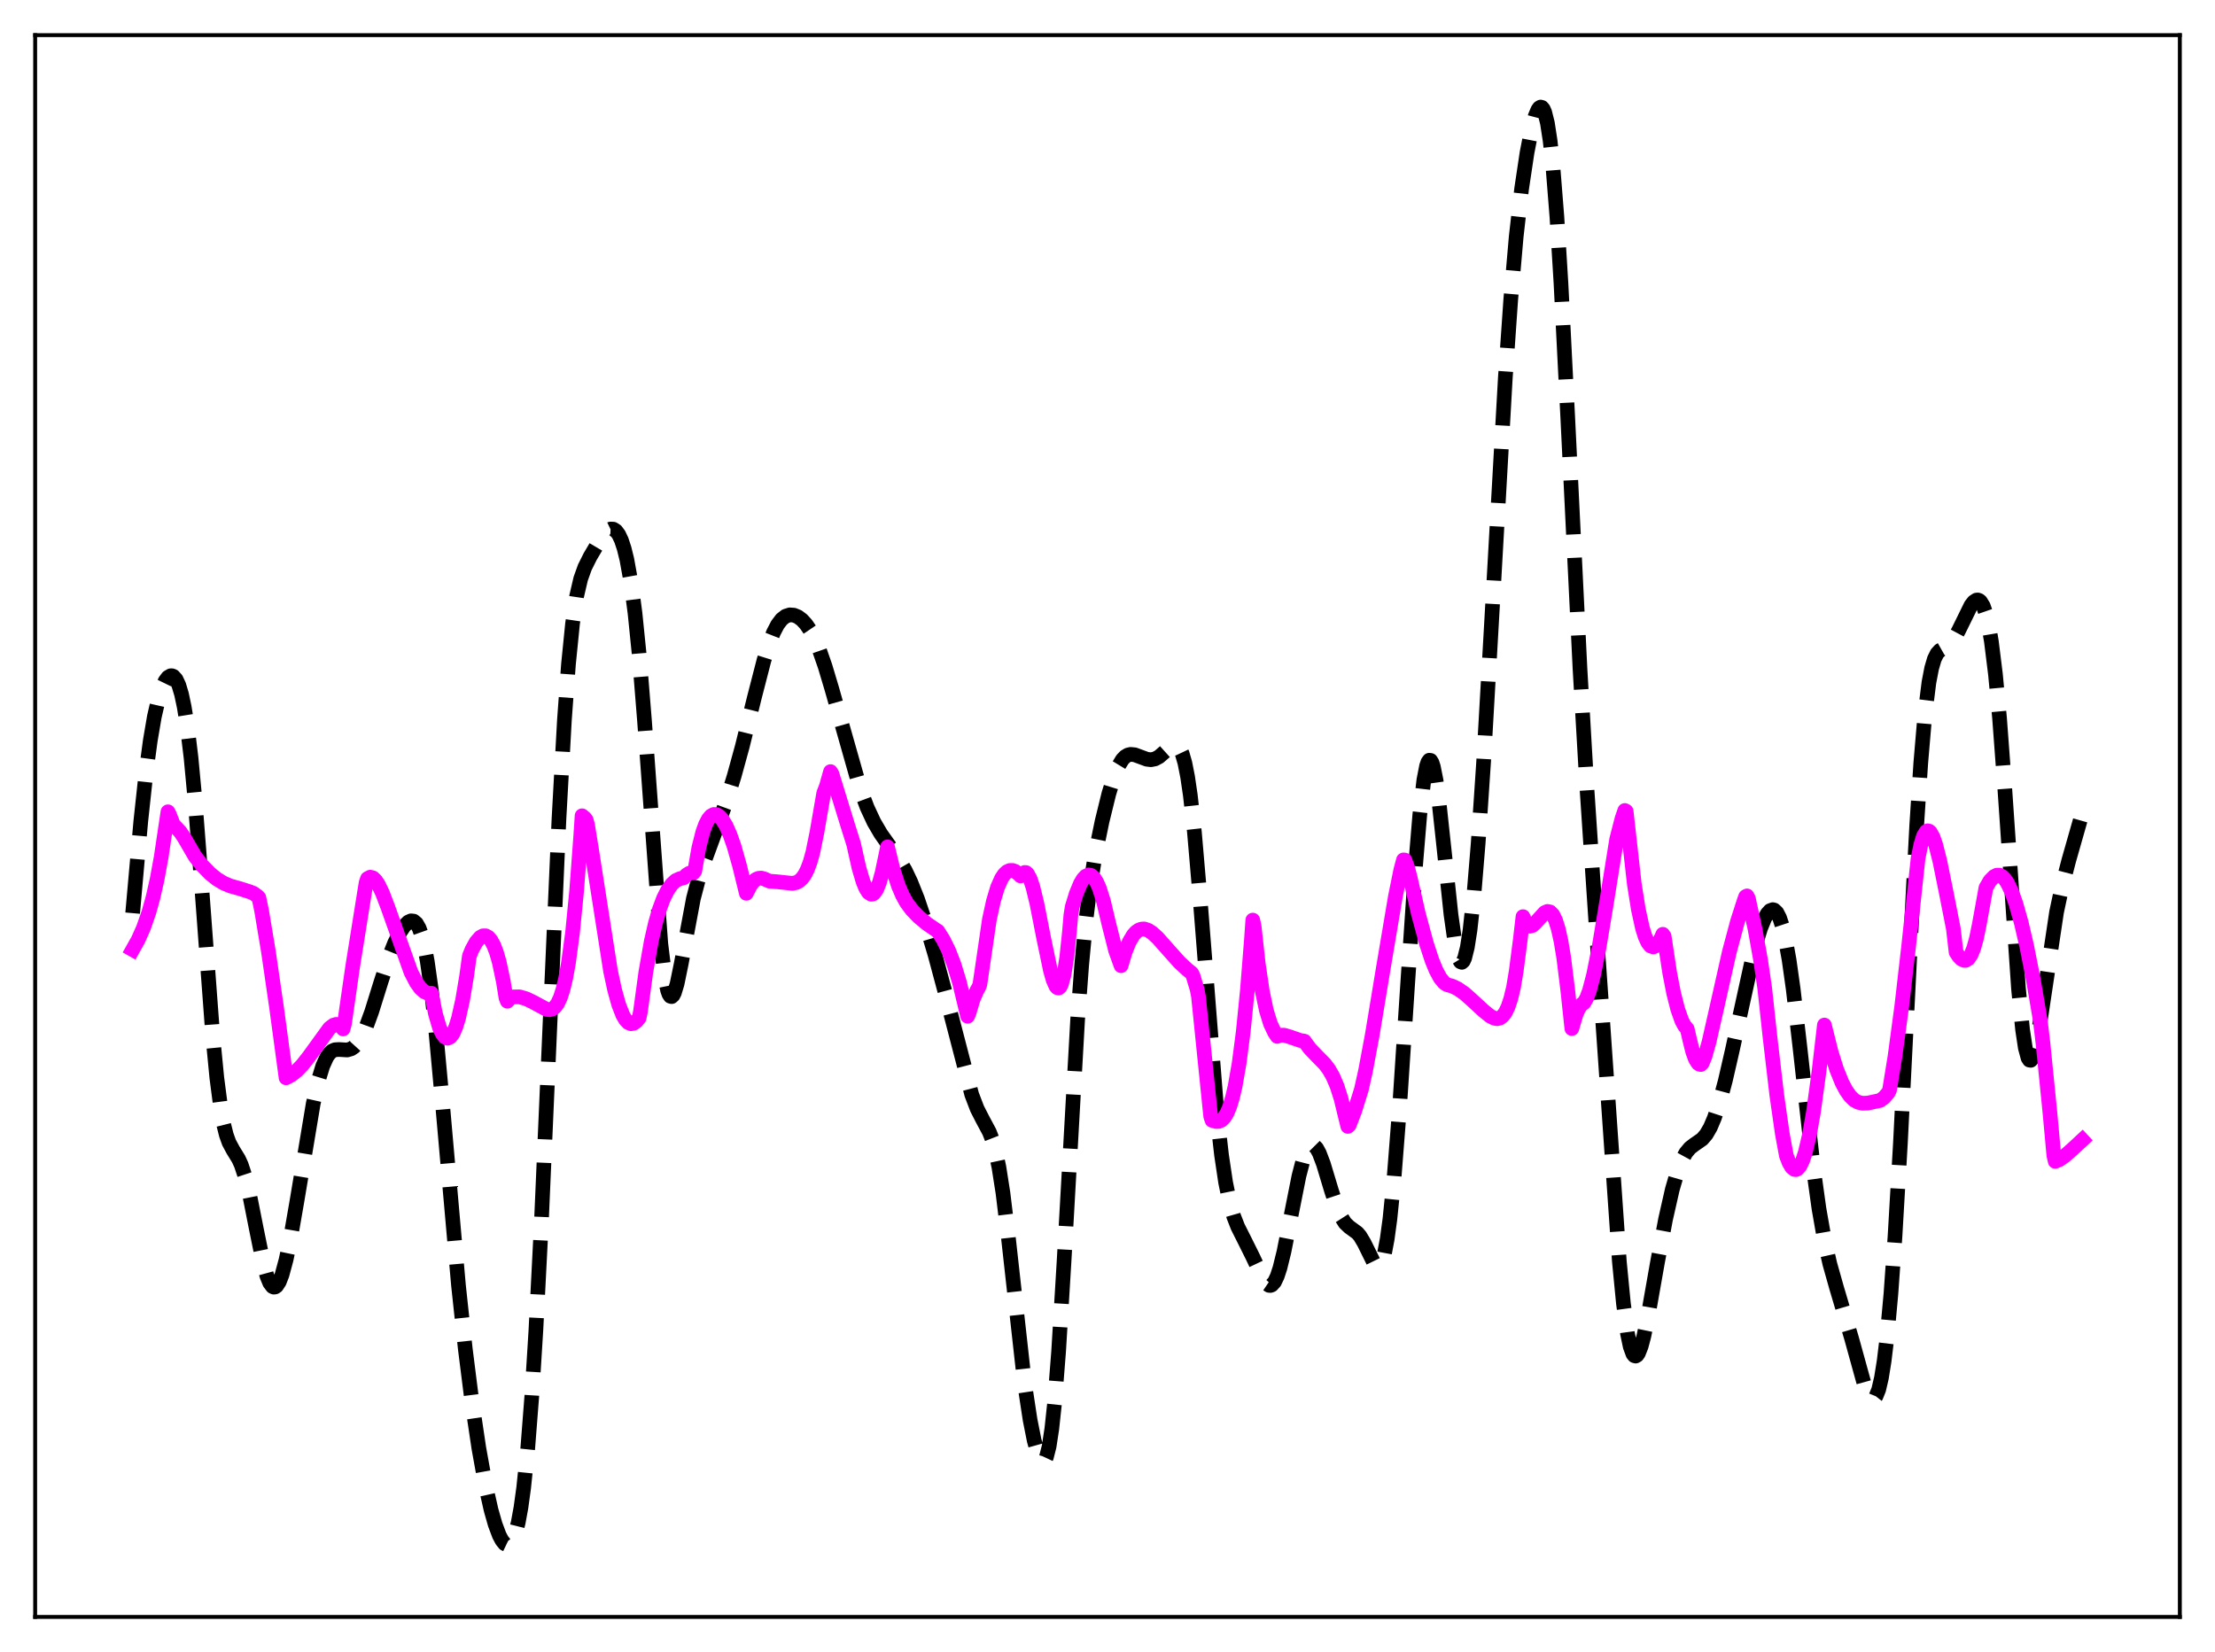 <?xml version="1.0" encoding="utf-8" standalone="no"?>
<!DOCTYPE svg PUBLIC "-//W3C//DTD SVG 1.1//EN"
  "http://www.w3.org/Graphics/SVG/1.1/DTD/svg11.dtd">
<svg xmlns:xlink="http://www.w3.org/1999/xlink" width="453.6pt" height="338.4pt" viewBox="0 0 453.6 338.4" xmlns="http://www.w3.org/2000/svg" version="1.1">
 <defs>
  <style type="text/css">*{stroke-linejoin: round; stroke-linecap: butt}</style>
 </defs>
 <g id="figure_1">
  <g id="patch_1">
   <path d="M 0 338.4 
L 453.6 338.4 
L 453.6 0 
L 0 0 
z
" style="fill: #ffffff"/>
  </g>
  <g id="axes_1">
   <g id="patch_2">
    <path d="M 7.2 331.2 
L 446.4 331.2 
L 446.4 7.2 
L 7.2 7.2 
z
" style="fill: #ffffff"/>
   </g>
   <g id="matplotlib.axis_1"/>
   <g id="matplotlib.axis_2"/>
   <g id="line2d_1">
    <path d="M 27.164 187.041 
L 28.832 168.216 
L 29.944 157.895 
L 30.778 151.677 
L 31.612 146.792 
L 32.446 143.155 
L 33.281 140.621 
L 33.837 139.478 
L 34.393 138.743 
L 34.949 138.418 
L 35.227 138.418 
L 35.505 138.534 
L 36.061 139.147 
L 36.617 140.336 
L 37.173 142.196 
L 37.729 144.822 
L 38.285 148.296 
L 39.12 155.199 
L 39.954 164.09 
L 41.066 178.421 
L 43.568 212.137 
L 44.402 220.764 
L 45.237 227.19 
L 45.793 230.26 
L 46.349 232.481 
L 46.905 234.033 
L 47.739 235.586 
L 48.851 237.393 
L 49.407 238.606 
L 50.241 241.127 
L 51.076 244.546 
L 52.466 251.584 
L 53.856 258.418 
L 54.69 261.456 
L 55.246 262.802 
L 55.802 263.53 
L 56.08 263.654 
L 56.358 263.616 
L 56.636 263.419 
L 57.193 262.564 
L 57.749 261.134 
L 58.583 258.05 
L 59.417 254.055 
L 60.807 246.05 
L 64.144 226.059 
L 65.256 221.102 
L 66.09 218.372 
L 66.924 216.522 
L 67.48 215.739 
L 68.036 215.261 
L 68.592 215.026 
L 69.426 214.974 
L 71.095 215.074 
L 71.929 214.827 
L 72.485 214.456 
L 73.319 213.537 
L 74.153 212.156 
L 74.987 210.326 
L 76.1 207.288 
L 78.046 201.053 
L 79.714 195.942 
L 80.826 193.138 
L 81.939 190.936 
L 82.773 189.696 
L 83.607 188.869 
L 84.163 188.615 
L 84.719 188.678 
L 85.275 189.144 
L 85.831 190.112 
L 86.387 191.677 
L 86.943 193.925 
L 87.499 196.912 
L 88.334 202.816 
L 89.168 210.313 
L 90.558 225.424 
L 93.894 263.313 
L 95.285 276.297 
L 96.675 287.33 
L 98.065 296.663 
L 99.455 304.372 
L 100.568 309.305 
L 101.402 312.235 
L 102.236 314.461 
L 102.792 315.521 
L 103.348 316.207 
L 103.904 316.473 
L 104.182 316.429 
L 104.46 316.255 
L 105.016 315.476 
L 105.572 314.042 
L 106.128 311.847 
L 106.685 308.784 
L 107.241 304.746 
L 108.075 296.655 
L 108.909 285.924 
L 109.743 272.477 
L 110.855 250.625 
L 112.523 212.105 
L 114.47 167.715 
L 115.582 147.522 
L 116.416 136.042 
L 117.25 127.729 
L 118.084 122.136 
L 118.919 118.555 
L 119.753 116.221 
L 120.865 113.99 
L 123.089 110.225 
L 123.923 109.132 
L 124.479 108.627 
L 125.036 108.361 
L 125.592 108.384 
L 126.148 108.742 
L 126.704 109.485 
L 127.26 110.665 
L 127.816 112.346 
L 128.372 114.599 
L 129.206 119.227 
L 130.04 125.58 
L 130.874 133.831 
L 131.987 147.665 
L 135.323 193.28 
L 136.157 200.133 
L 136.713 202.849 
L 136.991 203.639 
L 137.269 204.064 
L 137.548 204.141 
L 137.826 203.893 
L 138.104 203.351 
L 138.66 201.517 
L 139.494 197.457 
L 141.996 184.064 
L 143.108 179.811 
L 144.221 176.508 
L 148.669 164.374 
L 150.338 158.992 
L 152.006 152.914 
L 154.508 142.778 
L 156.455 135.227 
L 157.567 131.676 
L 158.401 129.559 
L 159.235 127.957 
L 160.069 126.857 
L 160.903 126.208 
L 161.737 125.944 
L 162.572 126.003 
L 163.406 126.347 
L 164.24 126.968 
L 165.074 127.88 
L 165.908 129.108 
L 166.742 130.672 
L 167.854 133.292 
L 168.967 136.488 
L 170.357 141.141 
L 176.196 161.736 
L 177.586 165.418 
L 178.976 168.402 
L 180.366 170.778 
L 182.035 173.139 
L 183.981 175.888 
L 185.371 178.284 
L 186.483 180.614 
L 187.874 184.093 
L 189.542 189.025 
L 191.488 195.588 
L 193.713 203.879 
L 198.995 224.197 
L 200.108 227.111 
L 201.22 229.284 
L 202.61 231.883 
L 203.166 233.304 
L 203.722 235.163 
L 204.556 239.028 
L 205.391 244.356 
L 206.503 253.517 
L 209.839 283.544 
L 210.951 290.853 
L 211.786 295.065 
L 212.62 298.034 
L 213.176 299.141 
L 213.454 299.372 
L 213.732 299.355 
L 214.01 299.064 
L 214.288 298.472 
L 214.844 296.288 
L 215.4 292.641 
L 215.956 287.444 
L 216.79 276.813 
L 217.903 258.361 
L 220.683 208.839 
L 221.517 197.593 
L 222.351 188.733 
L 223.185 181.913 
L 224.298 175.013 
L 225.688 168.238 
L 227.078 162.572 
L 228.19 158.953 
L 229.024 156.937 
L 229.858 155.566 
L 230.415 154.991 
L 230.971 154.655 
L 231.527 154.519 
L 232.361 154.6 
L 233.473 155.007 
L 234.863 155.522 
L 235.697 155.619 
L 236.532 155.453 
L 237.366 155 
L 238.478 154.035 
L 239.868 152.783 
L 240.424 152.54 
L 240.98 152.623 
L 241.536 153.177 
L 242.092 154.353 
L 242.649 156.292 
L 243.205 159.115 
L 243.761 162.898 
L 244.595 170.398 
L 245.707 183.365 
L 249.322 229.289 
L 250.156 236.616 
L 250.99 242.201 
L 251.824 246.275 
L 252.658 249.187 
L 253.492 251.32 
L 254.883 254.084 
L 256.551 257.447 
L 258.775 262.155 
L 259.331 262.91 
L 259.887 263.288 
L 260.165 263.308 
L 260.443 263.201 
L 261 262.589 
L 261.556 261.429 
L 262.112 259.741 
L 262.946 256.351 
L 264.336 249.28 
L 266.004 240.892 
L 266.838 237.682 
L 267.395 236.115 
L 267.951 235.071 
L 268.507 234.575 
L 268.785 234.533 
L 269.063 234.623 
L 269.619 235.185 
L 270.175 236.201 
L 271.009 238.398 
L 272.677 243.921 
L 273.79 247.296 
L 274.624 249.216 
L 275.458 250.52 
L 276.292 251.318 
L 277.96 252.537 
L 278.516 253.189 
L 279.351 254.59 
L 281.575 259.103 
L 281.853 259.367 
L 282.131 259.474 
L 282.409 259.394 
L 282.687 259.103 
L 282.965 258.577 
L 283.521 256.75 
L 284.077 253.807 
L 284.633 249.712 
L 285.468 241.493 
L 286.58 227.261 
L 288.248 201.818 
L 289.916 176.932 
L 290.75 166.933 
L 291.585 159.764 
L 292.141 156.904 
L 292.419 156.099 
L 292.697 155.717 
L 292.975 155.756 
L 293.253 156.208 
L 293.531 157.056 
L 294.087 159.844 
L 294.643 163.863 
L 295.755 174.201 
L 297.145 187.371 
L 297.98 193.249 
L 298.536 195.778 
L 298.814 196.564 
L 299.092 197.013 
L 299.37 197.118 
L 299.648 196.876 
L 299.926 196.285 
L 300.482 194.071 
L 301.038 190.522 
L 301.872 182.877 
L 302.706 172.761 
L 303.818 156.148 
L 305.487 126.825 
L 308.267 77.407 
L 309.379 61.344 
L 310.492 48.502 
L 311.604 38.678 
L 312.716 31.257 
L 313.55 26.971 
L 314.384 23.812 
L 314.94 22.476 
L 315.218 22.092 
L 315.496 21.927 
L 315.774 22.005 
L 316.052 22.348 
L 316.331 22.981 
L 316.887 25.204 
L 317.443 28.826 
L 317.999 33.943 
L 318.833 44.45 
L 319.667 58.065 
L 321.057 85.609 
L 323.56 137.001 
L 324.95 160.992 
L 326.896 190.212 
L 331.623 258.437 
L 332.457 267.008 
L 333.291 273.173 
L 333.847 275.838 
L 334.403 277.35 
L 334.681 277.691 
L 334.96 277.772 
L 335.238 277.607 
L 335.516 277.213 
L 336.072 275.815 
L 336.628 273.738 
L 337.462 269.721 
L 339.408 258.673 
L 341.077 249.76 
L 342.467 243.625 
L 343.579 239.812 
L 344.413 237.671 
L 345.247 236.143 
L 346.081 235.142 
L 346.915 234.496 
L 348.584 233.334 
L 349.418 232.362 
L 350.252 230.924 
L 351.086 228.964 
L 352.198 225.569 
L 353.311 221.402 
L 354.701 215.359 
L 359.428 193.797 
L 360.54 190.156 
L 361.374 188.114 
L 361.93 187.141 
L 362.486 186.528 
L 363.042 186.326 
L 363.32 186.397 
L 363.876 186.919 
L 364.432 187.994 
L 364.988 189.668 
L 365.544 191.97 
L 366.379 196.6 
L 367.213 202.533 
L 368.603 214.542 
L 371.383 239.552 
L 372.496 247.561 
L 373.608 253.926 
L 374.72 258.874 
L 376.11 263.805 
L 379.169 274.114 
L 381.671 283.167 
L 382.505 285.353 
L 383.061 286.24 
L 383.339 286.459 
L 383.617 286.506 
L 383.895 286.363 
L 384.174 286.014 
L 384.73 284.635 
L 385.286 282.257 
L 385.842 278.791 
L 386.398 274.175 
L 387.232 265.038 
L 388.066 253.309 
L 389.178 234.139 
L 391.125 195.205 
L 392.515 169.025 
L 393.349 156.25 
L 394.183 146.467 
L 395.017 139.78 
L 395.573 136.874 
L 396.129 134.981 
L 396.686 133.856 
L 397.242 133.242 
L 398.076 132.77 
L 398.91 132.297 
L 399.466 131.791 
L 400.3 130.646 
L 401.134 129.085 
L 403.637 123.987 
L 404.193 123.28 
L 404.749 122.916 
L 405.027 122.891 
L 405.305 122.987 
L 405.583 123.216 
L 406.139 124.127 
L 406.695 125.726 
L 407.251 128.118 
L 407.807 131.394 
L 408.641 138.116 
L 409.476 147.064 
L 410.588 162.041 
L 413.368 202.618 
L 414.202 210.959 
L 414.758 214.645 
L 415.315 216.712 
L 415.593 217.143 
L 415.871 217.189 
L 416.149 216.872 
L 416.427 216.218 
L 416.983 214.029 
L 417.817 209.111 
L 421.154 186.832 
L 422.266 181.621 
L 423.656 176.241 
L 426.436 166.486 
L 426.436 166.486 
" clip-path="url(#ped59b49e45)" style="fill: none; stroke-dasharray: 11.1,4.8; stroke-dashoffset: 0; stroke: #000000; stroke-width: 3"/>
   </g>
   <g id="line2d_2">
    <path d="M 27.164 194.515 
L 28.276 192.534 
L 29.388 190.037 
L 30.5 186.843 
L 31.334 183.841 
L 32.168 180.149 
L 33.003 175.605 
L 33.837 169.994 
L 34.393 166.28 
L 34.671 166.782 
L 35.505 168.917 
L 36.061 169.484 
L 36.895 170.374 
L 37.729 171.604 
L 39.954 175.433 
L 41.344 177.206 
L 43.012 178.928 
L 44.402 180.052 
L 45.793 180.895 
L 47.183 181.48 
L 49.129 182.025 
L 51.076 182.645 
L 51.91 182.974 
L 52.744 183.591 
L 53.022 183.885 
L 53.578 186.562 
L 54.968 194.891 
L 56.636 206.376 
L 58.583 220.772 
L 59.695 220.179 
L 60.807 219.298 
L 61.919 218.145 
L 63.309 216.371 
L 67.48 210.611 
L 68.314 209.982 
L 68.87 209.822 
L 69.426 209.933 
L 69.983 210.386 
L 70.261 210.76 
L 70.539 209.687 
L 72.207 198.085 
L 74.709 182.431 
L 74.987 180.753 
L 75.265 179.964 
L 75.822 179.669 
L 76.378 179.822 
L 76.934 180.349 
L 77.49 181.194 
L 78.324 182.925 
L 79.436 185.846 
L 84.163 199.137 
L 85.275 201.277 
L 86.109 202.431 
L 86.943 203.168 
L 87.499 203.408 
L 88.056 203.463 
L 88.334 203.434 
L 89.168 207.623 
L 90.002 210.488 
L 90.558 211.71 
L 91.114 212.431 
L 91.67 212.665 
L 92.226 212.4 
L 92.782 211.661 
L 93.338 210.376 
L 93.894 208.586 
L 94.729 204.871 
L 95.563 199.901 
L 96.119 195.832 
L 96.675 194.465 
L 97.509 192.966 
L 98.343 192.001 
L 98.899 191.692 
L 99.455 191.679 
L 100.011 191.983 
L 100.568 192.63 
L 101.124 193.668 
L 101.68 195.123 
L 102.236 197.059 
L 103.07 200.995 
L 103.626 204.431 
L 103.904 205.091 
L 104.46 204.482 
L 105.016 204.207 
L 106.406 204.184 
L 107.797 204.598 
L 109.187 205.272 
L 111.967 206.766 
L 112.523 206.826 
L 113.08 206.691 
L 113.636 206.291 
L 114.192 205.538 
L 114.748 204.35 
L 115.304 202.646 
L 115.86 200.31 
L 116.416 197.245 
L 117.25 191.017 
L 118.084 182.527 
L 118.919 171.341 
L 119.197 167.096 
L 119.753 167.561 
L 120.031 167.914 
L 120.309 168.892 
L 121.143 174.022 
L 125.036 198.928 
L 125.87 202.777 
L 126.704 205.777 
L 127.538 207.919 
L 128.094 208.871 
L 128.65 209.459 
L 129.206 209.695 
L 129.762 209.602 
L 130.318 209.21 
L 130.874 208.542 
L 131.152 207.238 
L 132.265 199.083 
L 133.377 192.791 
L 134.211 189.139 
L 135.045 186.249 
L 135.879 184.019 
L 136.713 182.354 
L 137.548 181.155 
L 138.382 180.374 
L 139.216 179.994 
L 140.05 179.784 
L 140.606 179.204 
L 141.162 178.866 
L 141.718 178.756 
L 141.996 178.787 
L 142.274 178.439 
L 143.108 173.673 
L 143.943 170.377 
L 144.499 168.849 
L 145.055 167.779 
L 145.611 167.124 
L 146.167 166.83 
L 146.723 166.859 
L 147.279 167.178 
L 147.835 167.764 
L 148.669 169.116 
L 149.503 170.99 
L 150.338 173.368 
L 151.45 177.322 
L 152.84 182.983 
L 153.674 181.358 
L 154.23 180.62 
L 154.786 180.143 
L 155.342 179.906 
L 155.899 179.863 
L 156.455 180.002 
L 157.567 180.491 
L 159.235 180.62 
L 162.294 180.944 
L 163.128 180.754 
L 163.684 180.445 
L 164.24 179.937 
L 164.796 179.166 
L 165.352 178.068 
L 165.908 176.571 
L 166.464 174.582 
L 167.298 170.478 
L 168.689 162.451 
L 169.245 161.016 
L 170.079 158.049 
L 170.357 158.474 
L 173.693 169.336 
L 174.806 172.863 
L 175.918 177.819 
L 176.752 180.626 
L 177.308 181.968 
L 177.864 182.829 
L 178.42 183.174 
L 178.698 183.142 
L 178.976 182.968 
L 179.532 182.181 
L 180.088 180.785 
L 180.645 178.778 
L 181.757 173.464 
L 182.869 178.031 
L 183.981 181.444 
L 184.815 183.388 
L 185.649 184.898 
L 186.762 186.394 
L 188.152 187.828 
L 189.82 189.214 
L 191.766 190.549 
L 192.044 190.709 
L 193.157 192.463 
L 194.269 194.708 
L 195.381 197.583 
L 196.493 201.246 
L 197.605 205.88 
L 198.161 208.161 
L 198.439 207.516 
L 199.274 204.697 
L 200.108 202.778 
L 200.386 202.339 
L 200.664 201.668 
L 202.61 188.363 
L 203.444 184.552 
L 204.278 181.777 
L 205.112 179.9 
L 205.669 179.079 
L 206.225 178.559 
L 206.781 178.304 
L 207.337 178.29 
L 207.893 178.484 
L 208.727 179.122 
L 209.005 179.42 
L 209.839 178.712 
L 210.117 178.736 
L 210.395 178.974 
L 210.951 179.985 
L 211.508 181.638 
L 212.342 185.067 
L 213.732 192.15 
L 215.122 198.81 
L 215.678 200.758 
L 216.234 202.006 
L 216.512 202.312 
L 216.79 202.378 
L 217.068 202.16 
L 217.346 201.644 
L 217.903 199.629 
L 218.459 196.083 
L 219.015 190.818 
L 219.293 187.499 
L 219.571 185.754 
L 220.405 183.047 
L 221.239 181.022 
L 221.795 180.076 
L 222.351 179.468 
L 222.907 179.214 
L 223.463 179.322 
L 224.02 179.802 
L 224.576 180.669 
L 225.132 181.926 
L 225.966 184.545 
L 227.078 189.245 
L 228.468 194.737 
L 229.58 197.806 
L 230.415 195.001 
L 231.249 192.943 
L 232.083 191.536 
L 232.639 190.914 
L 233.195 190.515 
L 233.751 190.309 
L 234.307 190.277 
L 235.141 190.552 
L 235.975 191.099 
L 237.088 192.122 
L 239.034 194.319 
L 241.536 197.121 
L 243.205 198.664 
L 244.039 199.324 
L 244.317 199.866 
L 245.151 202.643 
L 245.429 204.087 
L 247.931 228.657 
L 248.209 229.484 
L 249.044 229.721 
L 249.6 229.694 
L 250.156 229.447 
L 250.712 228.907 
L 251.268 228.007 
L 251.824 226.685 
L 252.38 224.873 
L 252.936 222.493 
L 253.77 217.712 
L 254.605 211.268 
L 255.439 202.934 
L 256.273 192.478 
L 256.551 188.465 
L 256.829 189.711 
L 257.663 197.329 
L 258.497 202.969 
L 259.331 206.966 
L 260.165 209.678 
L 261 211.446 
L 261.556 212.285 
L 262.112 212.053 
L 262.946 212.034 
L 264.058 212.355 
L 266.282 213.128 
L 267.117 213.26 
L 268.229 214.781 
L 269.619 216.234 
L 271.287 217.926 
L 272.121 219.034 
L 272.955 220.484 
L 273.79 222.427 
L 274.624 225.032 
L 275.458 228.483 
L 276.014 230.729 
L 276.292 230.483 
L 277.404 227.611 
L 278.794 223.15 
L 279.629 219.411 
L 281.019 211.993 
L 283.243 198.559 
L 285.746 183.702 
L 286.858 178.218 
L 287.414 176.134 
L 287.692 176.166 
L 288.248 177.677 
L 288.804 179.819 
L 290.472 187.205 
L 292.141 193.34 
L 293.253 196.721 
L 294.087 198.757 
L 294.921 200.305 
L 295.755 201.323 
L 296.311 201.69 
L 297.423 202.001 
L 298.536 202.54 
L 299.926 203.505 
L 301.316 204.742 
L 303.818 207.049 
L 305.209 208.167 
L 306.043 208.58 
L 306.599 208.664 
L 307.155 208.535 
L 307.711 208.138 
L 308.267 207.404 
L 308.823 206.253 
L 309.379 204.588 
L 309.935 202.29 
L 310.492 198.963 
L 311.326 192.551 
L 311.882 187.759 
L 312.438 188.98 
L 312.994 189.613 
L 313.272 189.721 
L 313.828 189.571 
L 314.384 189.084 
L 316.331 186.937 
L 316.887 186.689 
L 317.443 186.8 
L 317.999 187.37 
L 318.555 188.495 
L 319.111 190.267 
L 319.667 192.774 
L 320.223 196.109 
L 321.057 202.845 
L 321.891 210.68 
L 322.726 207.858 
L 323.282 206.558 
L 323.838 205.796 
L 324.394 205.382 
L 324.95 204.402 
L 325.506 202.88 
L 326.34 199.702 
L 327.452 194.149 
L 328.843 185.807 
L 331.067 171.93 
L 332.179 167.615 
L 332.735 166.015 
L 333.013 166.166 
L 334.681 181.043 
L 335.516 186.298 
L 336.35 190.096 
L 336.906 191.871 
L 337.462 193.084 
L 338.018 193.77 
L 338.574 193.966 
L 339.13 193.713 
L 339.686 193.052 
L 340.242 192.015 
L 340.52 191.376 
L 340.798 191.778 
L 341.911 199.168 
L 342.745 203.453 
L 343.579 206.742 
L 344.413 209.083 
L 344.969 210.12 
L 345.525 210.769 
L 346.081 213.182 
L 346.637 215.41 
L 347.194 216.941 
L 347.75 217.81 
L 348.028 218.001 
L 348.306 218.051 
L 348.584 217.781 
L 349.14 216.427 
L 349.974 213.483 
L 351.364 207.352 
L 354.145 194.997 
L 355.813 188.751 
L 357.203 184.424 
L 357.481 183.664 
L 357.759 183.509 
L 358.037 184.021 
L 359.428 190.399 
L 360.54 196.625 
L 361.374 202.295 
L 362.486 212.558 
L 363.876 224.411 
L 364.988 232.182 
L 365.823 236.727 
L 366.379 238.159 
L 366.935 239.113 
L 367.491 239.545 
L 367.769 239.579 
L 368.047 239.466 
L 368.603 238.858 
L 369.159 237.699 
L 369.715 236.009 
L 370.549 232.454 
L 371.383 227.699 
L 372.496 219.551 
L 373.608 209.962 
L 374.998 215.501 
L 376.11 219.035 
L 377.222 221.785 
L 378.057 223.357 
L 378.891 224.538 
L 379.725 225.356 
L 380.559 225.795 
L 381.393 225.989 
L 382.505 225.946 
L 385.008 225.412 
L 385.842 224.812 
L 386.676 223.833 
L 386.954 223.268 
L 388.066 216.406 
L 389.456 206.079 
L 390.847 193.955 
L 392.793 175.826 
L 393.349 173.066 
L 393.905 171.246 
L 394.461 170.324 
L 394.739 170.176 
L 395.017 170.226 
L 395.295 170.459 
L 395.851 171.447 
L 396.407 173.042 
L 397.242 176.326 
L 398.632 183.177 
L 400.022 190.25 
L 400.578 195.052 
L 401.134 195.894 
L 401.69 196.464 
L 402.246 196.722 
L 402.524 196.721 
L 403.081 196.378 
L 403.637 195.572 
L 404.193 194.21 
L 404.749 192.21 
L 405.305 189.493 
L 406.695 181.83 
L 407.529 180.399 
L 408.363 179.548 
L 408.92 179.265 
L 409.476 179.26 
L 410.032 179.542 
L 410.588 180.106 
L 411.144 180.949 
L 411.978 182.71 
L 412.812 185.056 
L 413.924 188.995 
L 415.037 193.772 
L 416.427 200.8 
L 417.817 209.007 
L 418.373 213.71 
L 419.763 227.556 
L 420.597 236.66 
L 420.875 237.887 
L 421.71 237.55 
L 422.822 236.785 
L 424.49 235.315 
L 426.436 233.508 
L 426.436 233.508 
" clip-path="url(#ped59b49e45)" style="fill: none; stroke: #ff00ff; stroke-width: 3; stroke-linecap: square"/>
   </g>
   <g id="patch_3">
    <path d="M 7.2 331.2 
L 7.2 7.2 
" style="fill: none; stroke: #000000; stroke-width: 0.8; stroke-linejoin: miter; stroke-linecap: square"/>
   </g>
   <g id="patch_4">
    <path d="M 446.4 331.2 
L 446.4 7.2 
" style="fill: none; stroke: #000000; stroke-width: 0.8; stroke-linejoin: miter; stroke-linecap: square"/>
   </g>
   <g id="patch_5">
    <path d="M 7.2 331.2 
L 446.4 331.2 
" style="fill: none; stroke: #000000; stroke-width: 0.8; stroke-linejoin: miter; stroke-linecap: square"/>
   </g>
   <g id="patch_6">
    <path d="M 7.2 7.2 
L 446.4 7.2 
" style="fill: none; stroke: #000000; stroke-width: 0.8; stroke-linejoin: miter; stroke-linecap: square"/>
   </g>
  </g>
 </g>
 <defs>
  <clipPath id="ped59b49e45">
   <rect x="7.2" y="7.2" width="439.2" height="324"/>
  </clipPath>
 </defs>
</svg>
